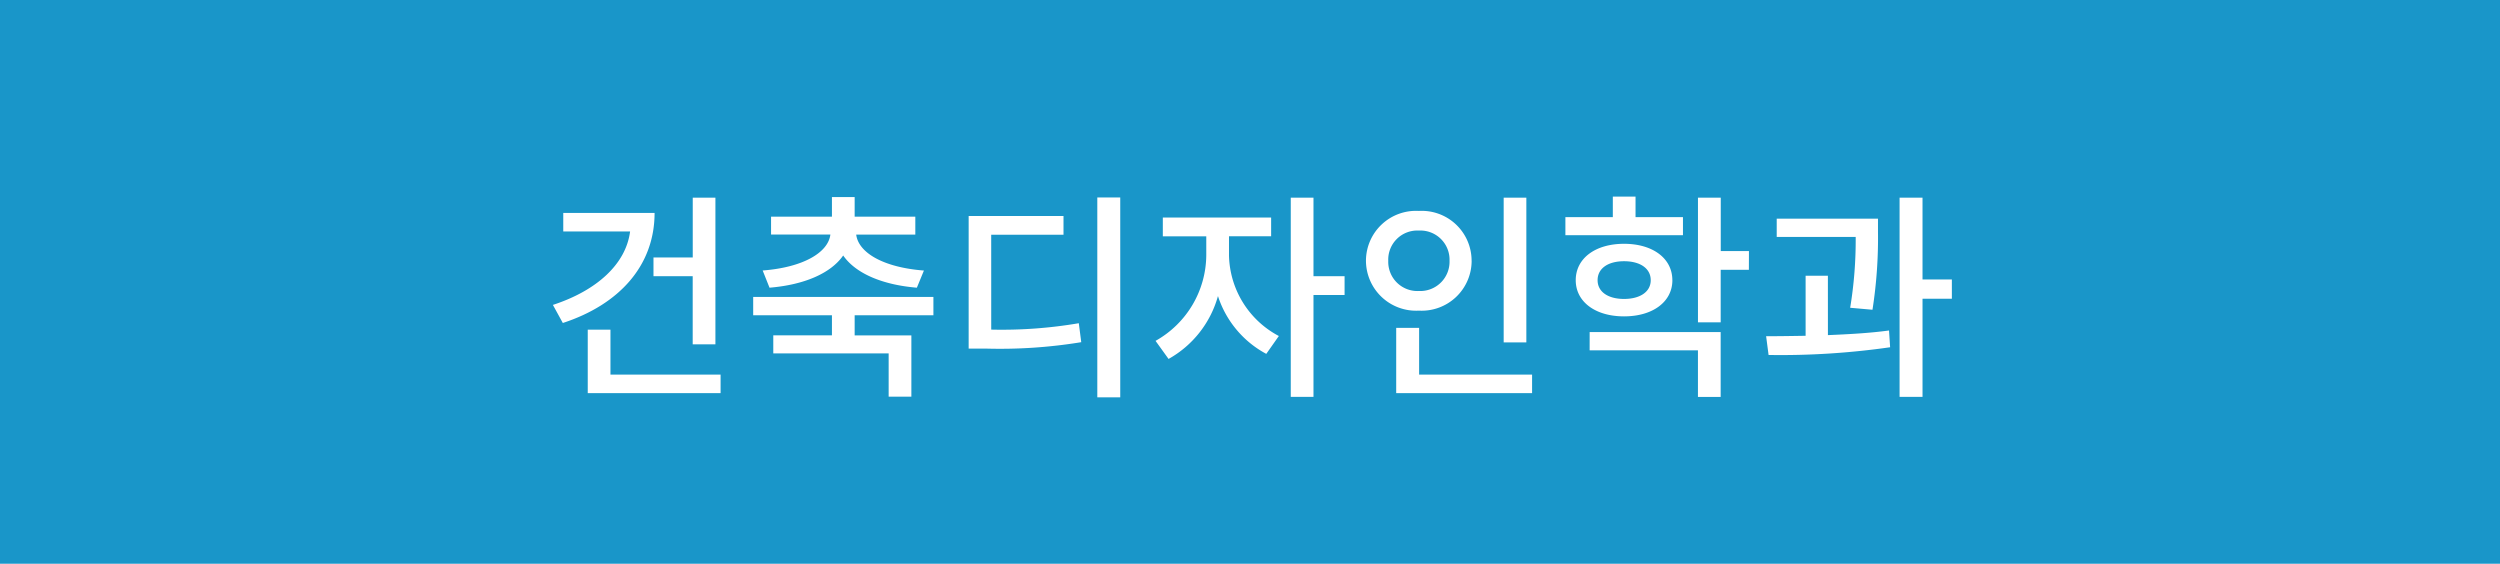<svg id="구성_요소_19_1" data-name="구성 요소 19 – 1" xmlns="http://www.w3.org/2000/svg" width="204" height="46" viewBox="0 0 204 46">
  <rect id="사각형_43" data-name="사각형 43" width="204" height="46" fill="#1996c9"/>
  <path id="패스_117" data-name="패스 117" d="M9.324-9.99v1.53h3.2V-2.9h1.854v-11.97H12.528V-9.99ZM1.962-13.626v1.512H7.416C7.074-9.45,4.7-7.29,1.116-6.12l.81,1.476c4.626-1.512,7.488-4.7,7.488-8.982ZM5.814-.432V-4.1H3.96V1.08H14.8V-.432ZM18.792-7.524c2.826-.234,5-1.17,6.012-2.628,1.008,1.458,3.186,2.394,6.012,2.628l.576-1.4c-3.312-.252-5.346-1.458-5.526-2.934H30.69V-13.32H25.74v-1.6H23.886v1.6H18.918v1.458H23.76c-.18,1.476-2.232,2.682-5.526,2.934Zm13.374,2.25V-6.768H17.46v1.494h6.426v1.638H19.1V-2.16h9.414V1.368h1.854v-5H25.74V-5.274Zm4.716-6.57h5.9v-1.53h-7.74V-2.556H36.4a40.947,40.947,0,0,0,7.83-.522l-.2-1.548a37.294,37.294,0,0,1-7.146.522Zm8.658-3.042V1.422h1.872V-14.886Zm10.746,3.168h3.438v-1.53H50.886v1.53h3.546v1.566a8.073,8.073,0,0,1-4.14,6.966L51.354-1.71a8.47,8.47,0,0,0,4.032-5.13,8.211,8.211,0,0,0,3.942,4.716l1.026-1.458a7.615,7.615,0,0,1-4.068-6.57ZM65.718-8.46H63.18v-6.408H61.326V1.386H63.18V-6.93h2.538ZM80.55-14.868H78.7V-3.06H80.55ZM69.282-9.72a2.372,2.372,0,0,1,2.5-2.466,2.381,2.381,0,0,1,2.5,2.466,2.391,2.391,0,0,1-2.5,2.466A2.382,2.382,0,0,1,69.282-9.72Zm6.8,0a4.067,4.067,0,0,0-4.3-4.068,4.082,4.082,0,0,0-4.32,4.068,4.093,4.093,0,0,0,4.32,4.068A4.077,4.077,0,0,0,76.086-9.72ZM71.8-.432V-4.248H69.93V1.08H81.018V-.432ZM93.33-13.284H89.46v-1.674H87.606v1.674h-3.87v1.476H93.33ZM86.364-8.136c0-.972.864-1.548,2.16-1.548S90.7-9.108,90.7-8.136c0,.954-.882,1.53-2.178,1.53S86.364-7.182,86.364-8.136Zm6.1,0c0-1.782-1.6-2.97-3.942-2.97s-3.942,1.188-3.942,2.97c0,1.764,1.6,2.952,3.942,2.952S92.466-6.372,92.466-8.136Zm-6.75,5.724h8.838v3.8h1.854V-3.906H85.716Zm13-8.1h-2.3v-4.356H94.554V-4.7h1.854V-8.982h2.3Zm10.08,4.788a37.976,37.976,0,0,0,.45-6.354v-1.08H100.98v1.494h6.444a33.885,33.885,0,0,1-.45,5.778ZM105.156-8.5h-1.818v4.9c-1.134.018-2.232.036-3.222.036l.2,1.53a62.711,62.711,0,0,0,9.918-.63l-.09-1.368c-1.584.216-3.294.306-4.986.378Zm10.116.306h-2.394v-6.678h-1.872V1.386h1.872v-8.01h2.394Z" transform="translate(44 31)" fill="#fff"/>
</svg>
